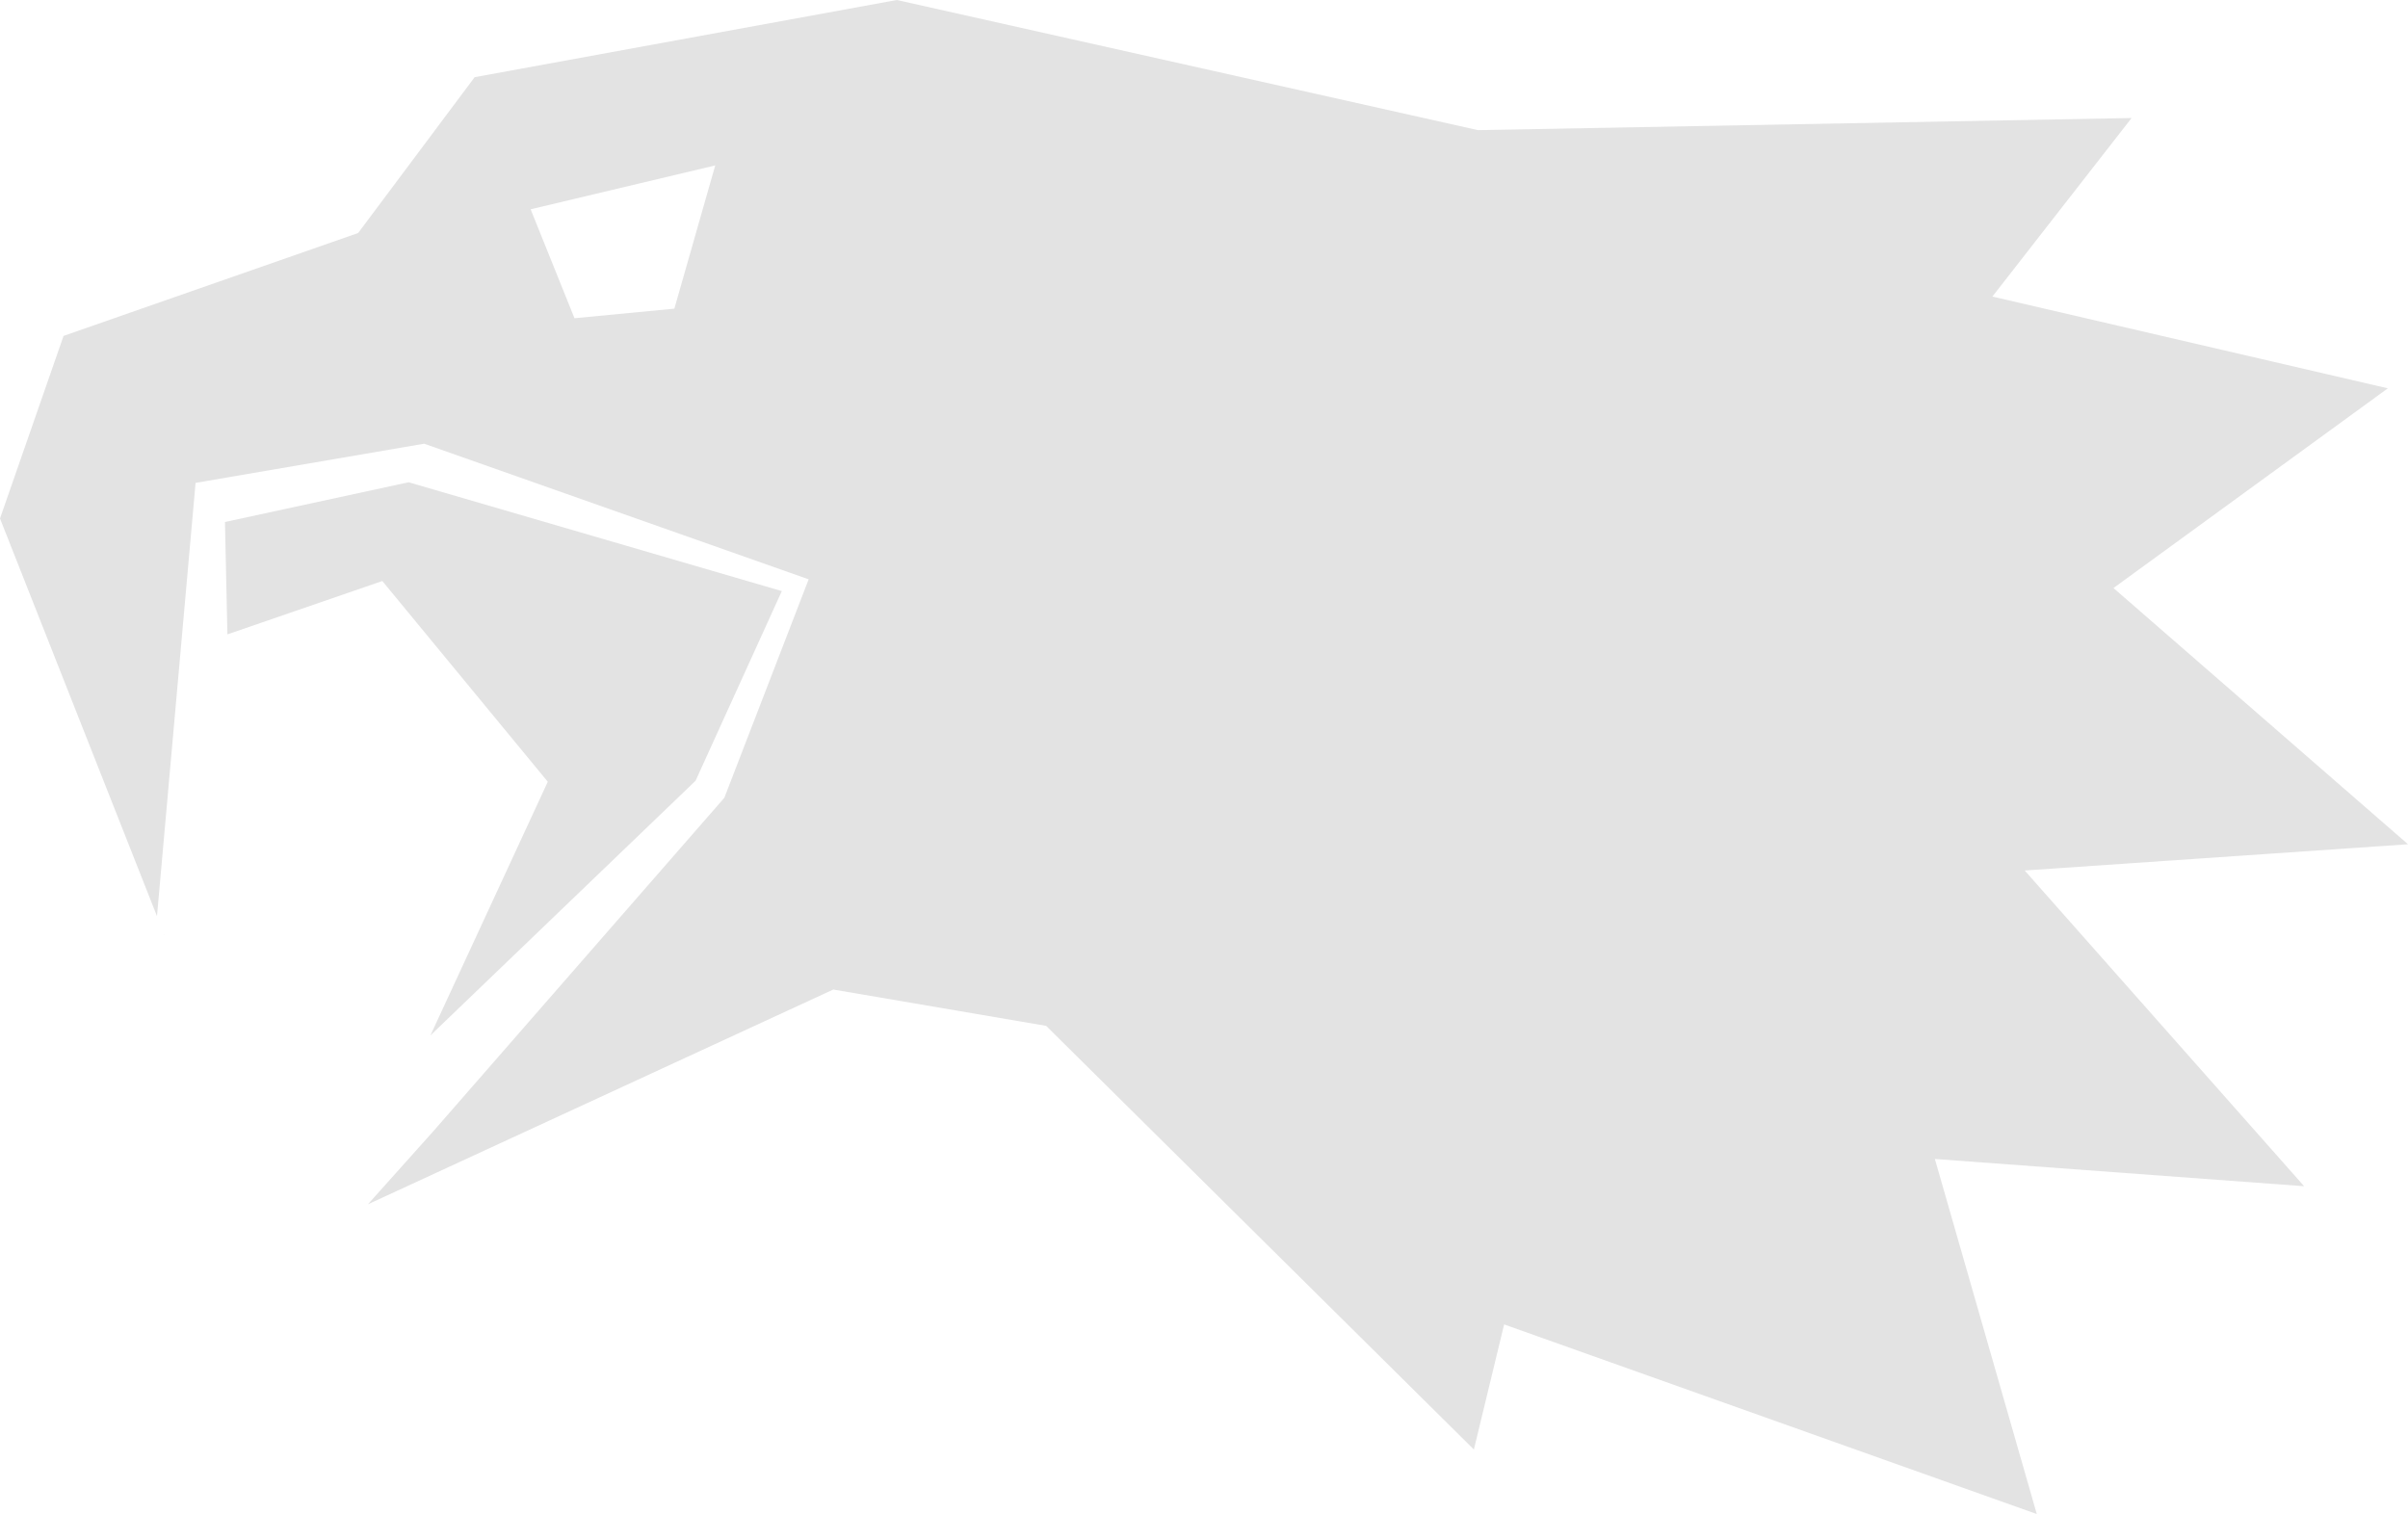 <svg viewBox='689 330.397 152 95.58' width='50' height='31.441' xmlns='http://www.w3.org/2000/svg' xmlns:xlink='http://www.w3.org/1999/xlink' preserveAspectRatio='none'><defs></defs><style>.icon1RNT4yYVAS {fill:#E3E3E3;fill-opacity:1;}.icon2RNT4yYVAS {fill:#575757;fill-opacity:1;}.icon3RNT4yYVAS {fill:#949494;fill-opacity:1;}</style><g opacity='1' transform='rotate(0 689 330.397)'> <svg width='152' height='95.58' x='689' y='330.397' version='1.1' preserveAspectRatio='none' viewBox='5.103 21.768 89.794 56.464'> <g transform='matrix(1 0 0 1 0 0)' class='icon1RNT4yYVAS'><g><polygon points='25.53,50.922 21.154,60.381 31.041,50.884 34.257,43.812 20.34,39.753 13.492,41.235 13.583,45.426 19.36,43.436 '></polygon><polygon points='11.229,56.623 11.235,56.64 11.237,56.623 '></polygon><path d='M80.603,54.232l14.294-0.979l-10.983-9.555l10.231-7.448l-14.746-3.422l5.191-6.659l-24.377,0.452l-21.667-4.853 l-15.743,2.878l-4.345,5.812L7.473,34.295l-2.37,6.809l5.854,14.831l1.439-16.159l8.524-1.461l14.338,5.058l-3.144,8.147 L21.281,63.934l-2.459,2.747l17.354-8.01l7.938,1.355l15.95,15.799l1.128-4.665l19.863,7.072L77.254,64.99l13.769,1.016 L80.603,54.232z M30.25,33.279l-3.724,0.357l-1.636-4.063l6.884-1.636L30.25,33.279z'></path></g></g> </svg> </g></svg>